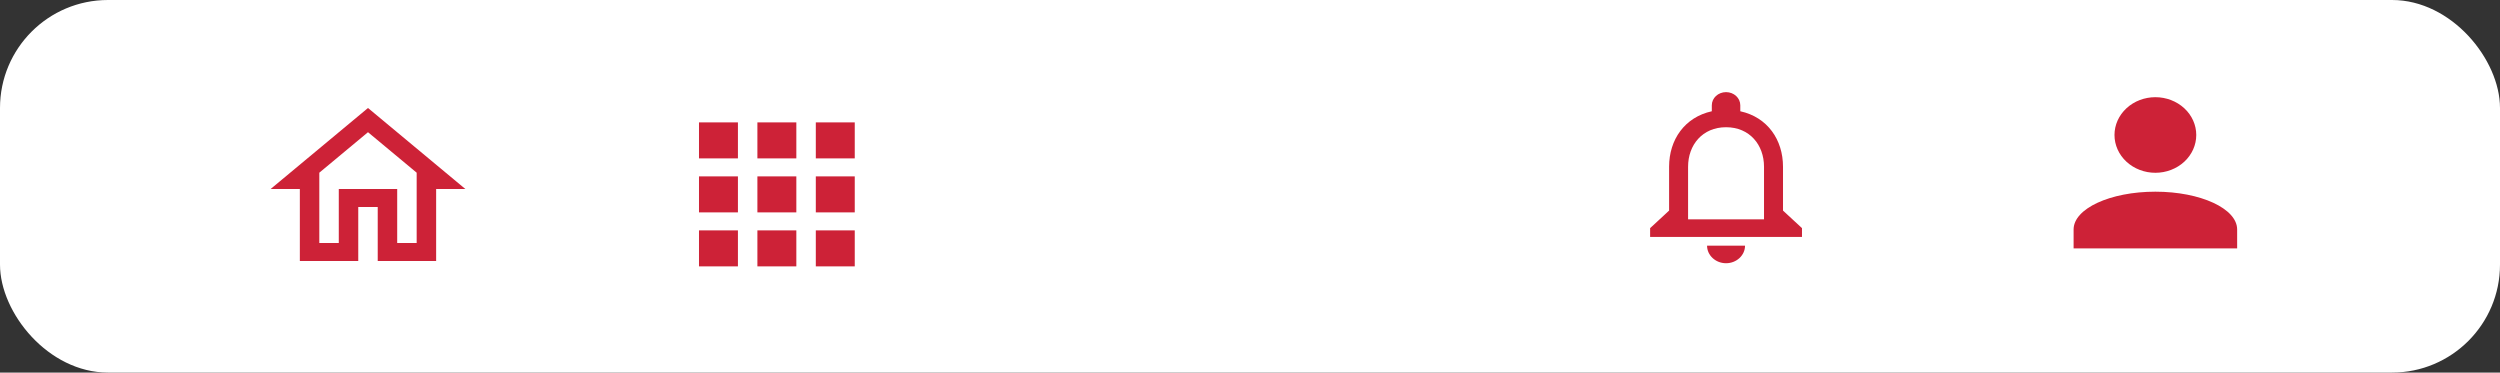 <svg width="463" height="69" viewBox="0 0 463 69" fill="none" xmlns="http://www.w3.org/2000/svg">
<rect x="0" y="0" width="463" height="69" fill="#333333" stroke="none"/>
<rect width="463" height="69" rx="20" fill="white"/>
<path d="M399.175 18C401.184 18 403.11 18.738 404.53 20.05C405.95 21.363 406.748 23.143 406.748 25C406.748 26.857 405.95 28.637 404.53 29.95C403.11 31.262 401.184 32 399.175 32C397.167 32 395.241 31.262 393.821 29.95C392.401 28.637 391.603 26.857 391.603 25C391.603 23.143 392.401 21.363 393.821 20.05C395.241 18.738 397.167 18 399.175 18ZM399.175 35.5C407.543 35.5 414.32 38.633 414.32 42.5V46H384.03V42.5C384.03 38.633 390.808 35.5 399.175 35.5Z" fill="#CD2237"/>
<g clip-path="url(#clip0_3_142)">
<path d="M319.665 48.75C321.598 48.75 323.18 47.288 323.18 45.5H316.149C316.149 47.288 317.731 48.75 319.665 48.75ZM330.212 39V30.875C330.212 25.886 327.347 21.71 322.302 20.605V19.5C322.302 18.151 321.124 17.062 319.665 17.062C318.206 17.062 317.028 18.151 317.028 19.5V20.605C312 21.71 309.117 25.87 309.117 30.875V39L305.602 42.25V43.875H333.728V42.25L330.212 39ZM326.696 40.625H312.633V30.875C312.633 26.845 315.288 23.562 319.665 23.562C324.042 23.562 326.696 26.845 326.696 30.875V40.625Z" fill="#CD2237"/>
</g>
<g clip-path="url(#clip1_3_142)">
<path d="M68.152 24.483L77.167 31.983V45H73.561V35H62.743V45H59.137V31.983L68.152 24.483M68.152 20L50.122 35H55.531V48.333H66.349V38.333H69.955V48.333H80.773V35H86.181L68.152 20Z" fill="#CD2237"/>
</g>
<g clip-path="url(#clip2_3_142)">
<path d="M129.453 29.333H136.664V22.667H129.453V29.333ZM140.27 49.333H147.482V42.667H140.27V49.333ZM129.453 49.333H136.664V42.667H129.453V49.333ZM129.453 39.333H136.664V32.667H129.453V39.333ZM140.27 39.333H147.482V32.667H140.27V39.333ZM151.088 22.667V29.333H158.3V22.667H151.088ZM140.27 29.333H147.482V22.667H140.27V29.333ZM151.088 39.333H158.3V32.667H151.088V39.333ZM151.088 49.333H158.3V42.667H151.088V49.333Z" fill="#CD2237"/>
</g>
<defs>
<clipPath id="clip0_3_142">
<rect width="42.189" height="39" fill="white" transform="translate(298.57 13)"/>
</clipPath>
<clipPath id="clip1_3_142">
<rect width="43.271" height="40" fill="white" transform="translate(46.516 15)"/>
</clipPath>
<clipPath id="clip2_3_142">
<rect width="43.271" height="40" fill="white" transform="translate(122.241 16)"/>
</clipPath>
</defs>
</svg>
